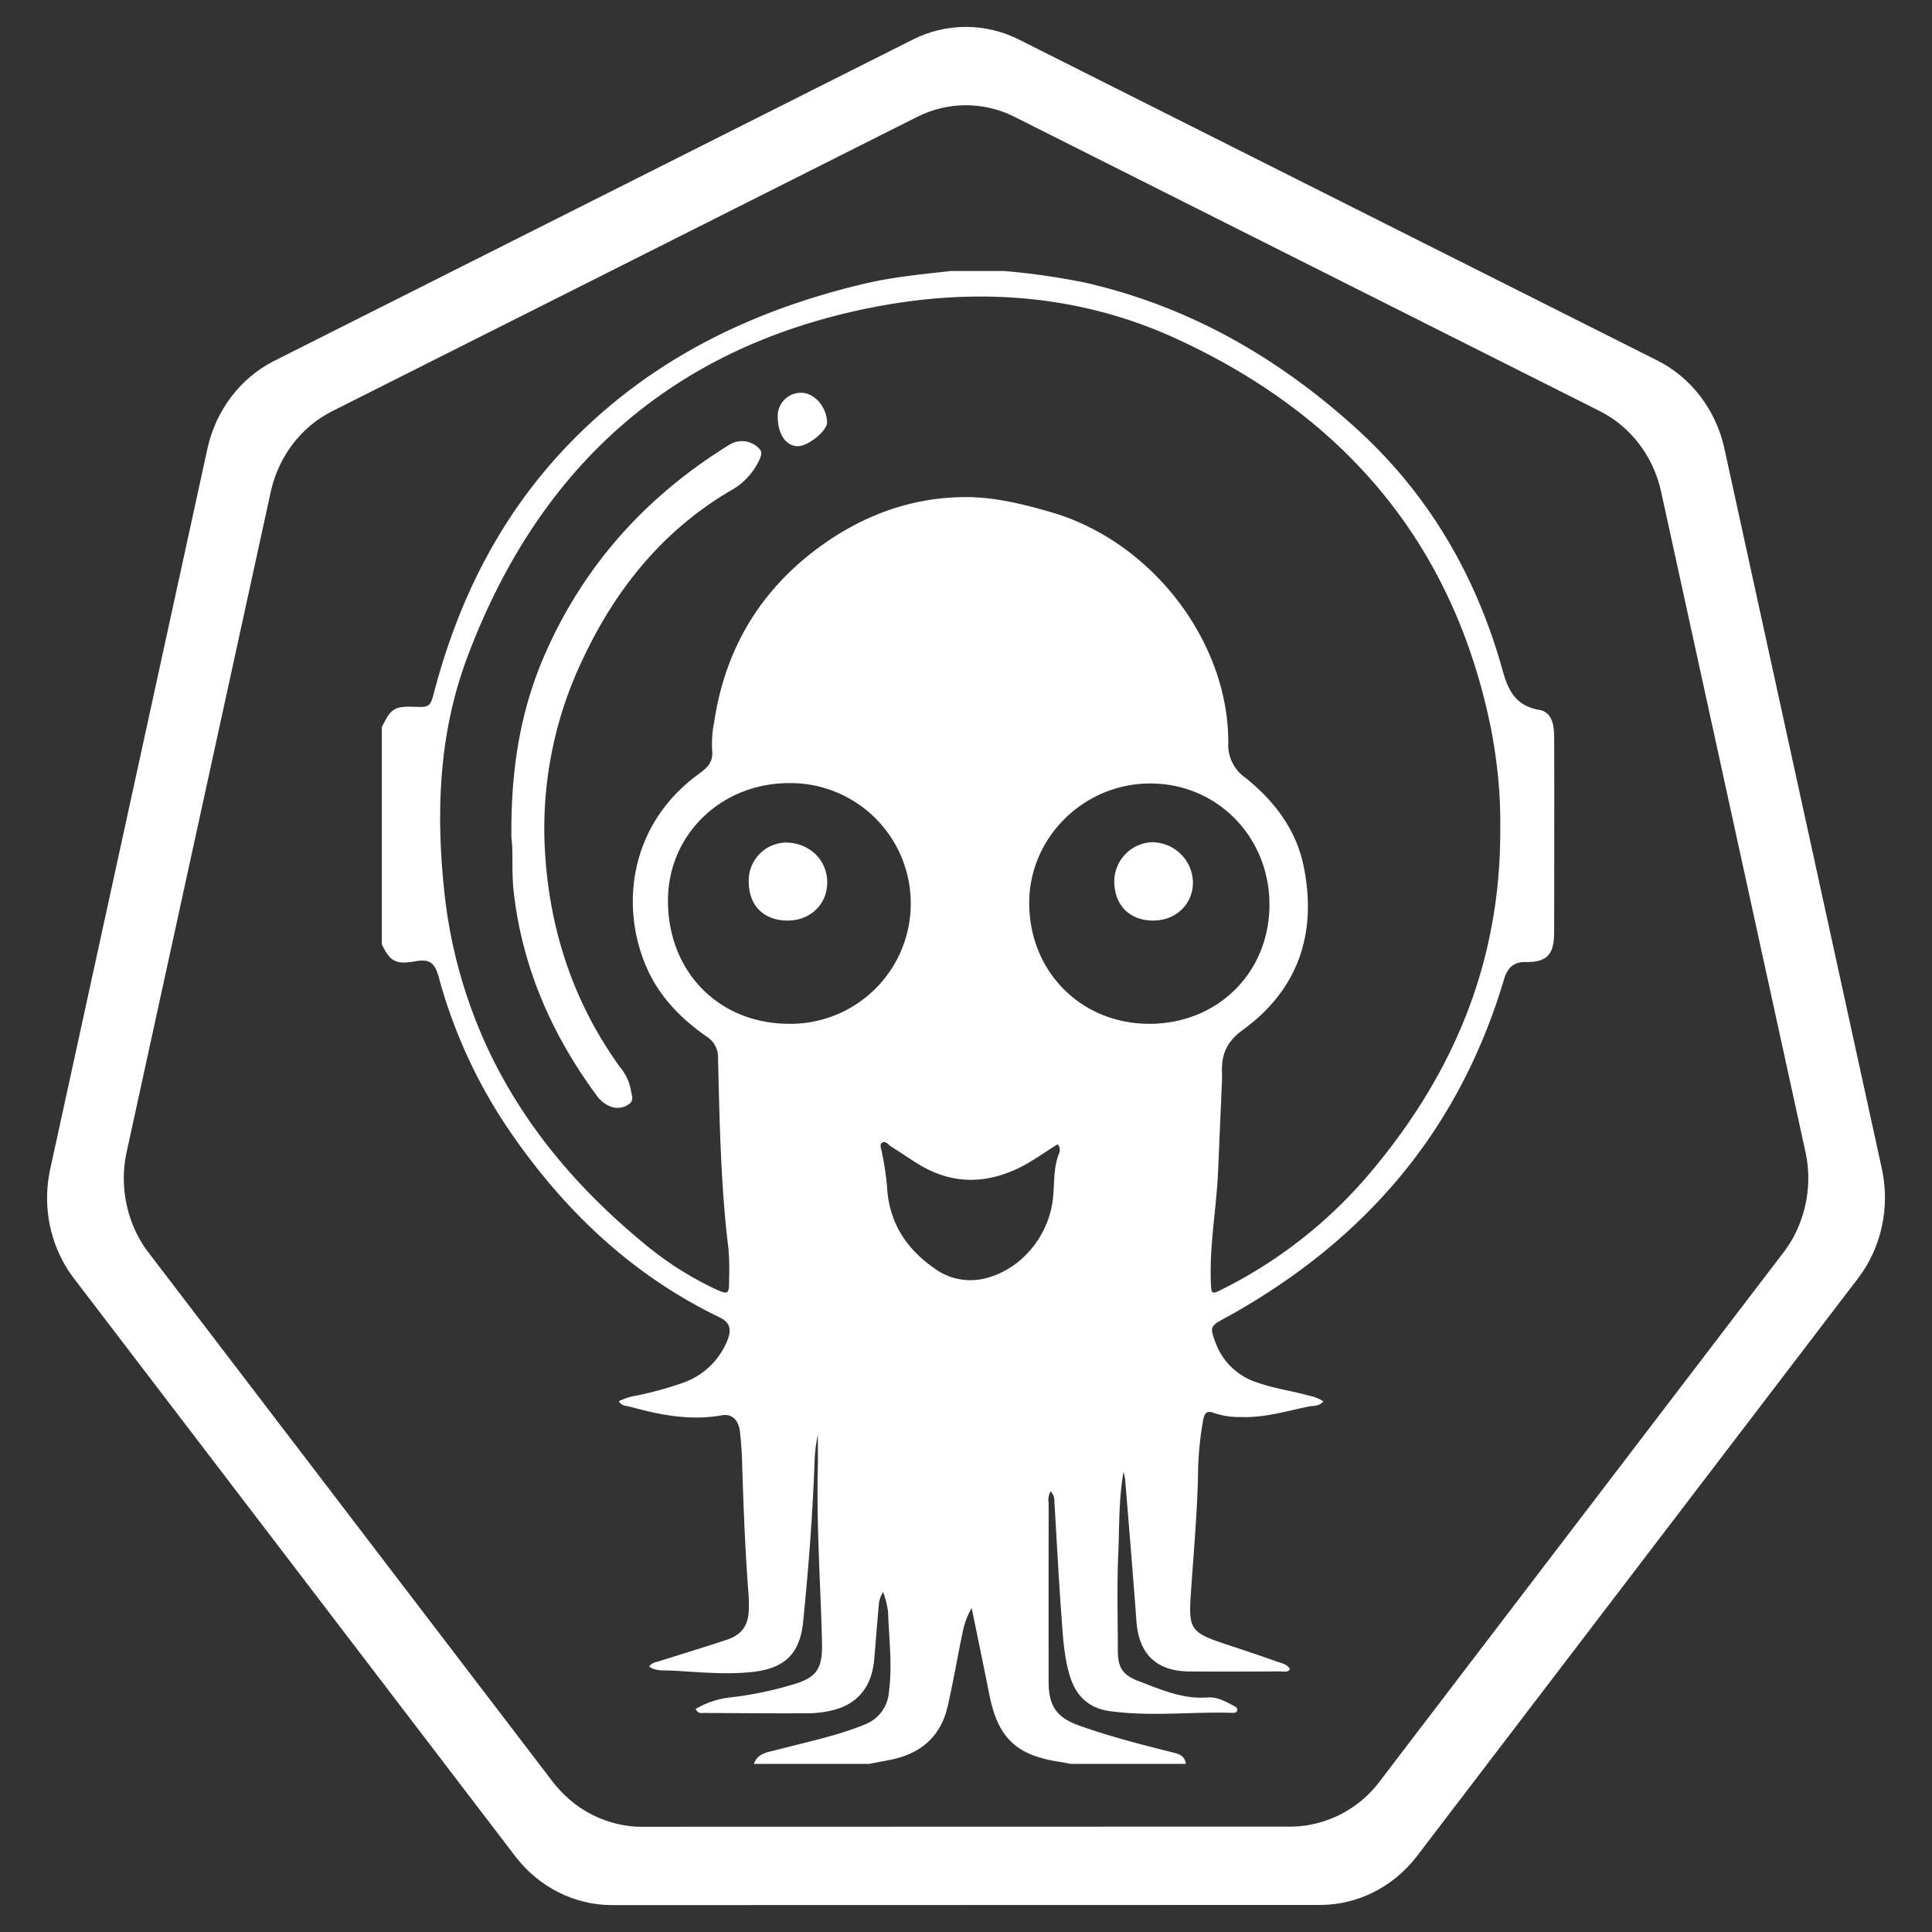<?xml version="1.0" encoding="UTF-8" standalone="no"?>
<svg
   width="4096"
   height="4096"
   viewBox="0 0 4096 4096"
   version="1.1"
   xml:space="preserve"
   style="clip-rule:evenodd;fill-rule:evenodd;stroke-linejoin:round;stroke-miterlimit:2"
   id="svg5"
   sodipodi:docname="argo.svg"
   inkscape:version="1.4 (e7c3feb1, 2024-10-09)"
   xmlns:inkscape="http://www.inkscape.org/namespaces/inkscape"
   xmlns:sodipodi="http://sodipodi.sourceforge.net/DTD/sodipodi-0.dtd"
   xmlns="http://www.w3.org/2000/svg"
   xmlns:svg="http://www.w3.org/2000/svg"><rect x="0" y="0" width="4096" height="4096" fill="#333333" stroke="none"/><sodipodi:namedview
   id="namedview5"
   pagecolor="#ffffff"
   bordercolor="#000000"
   borderopacity="0.25"
   inkscape:showpageshadow="2"
   inkscape:pageopacity="0.0"
   inkscape:pagecheckerboard="0"
   inkscape:deskcolor="#d1d1d1"
   inkscape:zoom="0.028284271"
   inkscape:cx="2032.932"
   inkscape:cy="3040.5592"
   inkscape:window-width="1104"
   inkscape:window-height="611"
   inkscape:window-x="47"
   inkscape:window-y="146"
   inkscape:window-maximized="0"
   inkscape:current-layer="svg5" /><defs
   id="defs5" />
    <g
   id="kubernetes"
   transform="matrix(17.612,0,0,18.547,20.257,-25.906)">
        <path
   d="M 225.407,135.107 206.4,52.547 c -1.034,-4.323 -3.958,-7.961 -7.958,-9.9 L 121.507,5.917 c -4.036,-1.926 -8.735,-1.926 -12.771,0 L 31.808,42.669 c -4,1.937 -6.925,5.573 -7.961,9.895 L 4.873,135.129 c -0.864,3.843 -0.145,7.877 1.995,11.185 0.261,0.4 0.538,0.788 0.838,1.162 l 53.246,66.205 c 2.824,3.447 7.043,5.46 11.499,5.487 l 85.387,-0.02 c 4.455,-0.025 8.674,-2.036 11.5,-5.48 l 53.227,-66.211 c 2.759,-3.474 3.804,-8.016 2.842,-12.347 z m -9.197,3.866 c -0.128,0.585 -0.294,1.16 -0.498,1.723 -0.49,1.37 -1.203,2.649 -2.11,3.786 l -47.299,58.838 -1.486,1.852 c -0.917,1.125 -2.011,2.093 -3.24,2.865 -0.474,0.304 -0.967,0.578 -1.474,0.822 -0.342,0.158 -0.69,0.301 -1.045,0.43 -0.453,0.172 -0.915,0.321 -1.383,0.445 -0.653,0.176 -1.317,0.303 -1.989,0.379 -0.468,0.053 -0.939,0.08 -1.41,0.082 l -77.504,0.018 h -0.76 c -1.159,-0.007 -2.311,-0.166 -3.429,-0.472 -1.363,-0.361 -2.662,-0.927 -3.855,-1.679 -0.944,-0.601 -1.81,-1.317 -2.576,-2.132 -0.233,-0.246 -0.468,-0.487 -0.68,-0.75 L 16.667,144.501 c -0.272,-0.343 -0.527,-0.698 -0.765,-1.066 -0.552,-0.853 -1.003,-1.768 -1.343,-2.726 -0.201,-0.562 -0.365,-1.136 -0.491,-1.719 -0.426,-1.913 -0.425,-3.897 0.004,-5.809 L 31.466,57.506 c 0.949,-3.961 3.629,-7.294 7.295,-9.07 l 70.508,-33.685 c 3.699,-1.765 8.006,-1.765 11.705,0 l 70.519,33.67 c 3.665,1.778 6.345,5.111 7.293,9.073 l 17.422,75.674 c 0.429,1.912 0.43,3.895 0.002,5.807 z"
   style="display:inline;fill:#ffffff;fill-rule:nonzero"
   id="path1" />
    </g>
    
<g
   id="g6"
   transform="matrix(25.506,0,0,25.506,424.499,520.147)"
   inkscape:label="argo"><path
     fill="currentColor"
     d="m 66.828,2.133 c 2.254,0.191 4.5,0.515 6.719,0.965 8.68,1.98 16.129,6.27 22.652,12.222 6.004,5.48 9.91,12.266 12.074,20.07 0.457,1.657 1.114,2.895 3.028,3.223 1.062,0.184 1.234,1.266 1.238,2.227 0.016,3.344 0.008,6.687 0.008,10.031 0,2.086 -0.004,4.172 -0.008,6.258 -0.008,1.836 -0.602,2.473 -2.406,2.445 -1.094,-0.015 -1.52,0.621 -1.785,1.508 a 48.731,48.731 0 0 1 -2.852,7.371 c -4.226,8.7 -10.773,15.188 -19.07,20.012 -0.395,0.23 -0.797,0.453 -1.203,0.676 -1.301,0.71 -1.332,0.754 -0.801,2.144 a 5.422,5.422 0 0 0 3.433,3.235 c 1.391,0.5 2.856,0.69 4.274,1.085 0.433,0.082 0.851,0.247 1.226,0.48 -0.343,0.43 -0.808,0.353 -1.199,0.43 -1.86,0.376 -3.683,0.95 -5.617,0.876 a 6.643,6.643 0 0 1 -2.262,-0.329 c -0.59,-0.234 -0.789,-0.035 -0.91,0.567 a 27.309,27.309 0 0 0 -0.433,4.754 c -0.079,3.187 -0.364,6.36 -0.582,9.535 -0.215,3.086 -0.094,3.367 2.886,4.355 1.453,0.48 2.91,0.965 4.352,1.477 0.36,0.125 0.777,0.2 0.996,0.602 -0.207,0.293 -0.508,0.183 -0.758,0.183 -2.547,0.012 -5.094,0.024 -7.64,0.004 -2.711,-0.023 -4.168,-1.457 -4.368,-4.152 -0.289,-3.942 -0.62,-7.88 -0.941,-11.817 a 5.738,5.738 0 0 0 -0.133,-0.625 c -0.41,2.356 -0.34,4.543 -0.433,6.72 -0.126,2.722 -0.043,5.456 -0.04,8.187 0,1.394 0.442,2.003 1.73,2.492 1.86,0.703 3.68,1.527 5.763,1.355 0.73,-0.058 1.425,0.32 2.082,0.668 0.16,0.086 0.375,0.168 0.355,0.375 -0.023,0.227 -0.258,0.246 -0.433,0.238 -3.403,-0.105 -6.813,0.332 -10.2,-0.148 -1.668,-0.234 -2.757,-1.219 -3.265,-2.852 -0.489,-1.57 -0.586,-3.195 -0.703,-4.808 -0.239,-3.238 -0.407,-6.484 -0.602,-9.723 a 1.17,1.17 0 0 0 -0.313,-0.883 c -0.171,0.305 -0.23,0.657 -0.164,0.996 -0.007,4.942 -0.007,9.88 -0.003,14.82 0,2.009 0.632,2.977 2.554,3.661 2.485,0.89 5.043,1.543 7.598,2.187 0.57,0.145 1.164,0.243 1.254,0.993 h -9.574 c -0.27,-0.051 -0.536,-0.114 -0.805,-0.153 -3.629,-0.52 -5.176,-1.93 -5.91,-5.39 -0.121,-0.57 -0.227,-1.14 -0.344,-1.707 -0.39,-1.903 -0.777,-3.805 -1.168,-5.707 a 6.432,6.432 0 0 0 -0.75,1.996 c -0.43,2.066 -0.781,4.148 -1.254,6.203 -0.586,2.547 -2.297,3.945 -4.82,4.433 -0.567,0.11 -1.137,0.215 -1.703,0.325 h -9.575 c 0.297,-0.887 1.118,-0.957 1.84,-1.149 2.457,-0.652 4.961,-1.148 7.328,-2.105 a 3.13,3.13 0 0 0 2.051,-2.7 c 0.301,-2.246 0.008,-4.468 -0.07,-6.699 a 7.761,7.761 0 0 0 -0.402,-1.629 2.108,2.108 0 0 0 -0.368,1.07 c -0.136,1.528 -0.254,3.055 -0.386,4.583 -0.2,2.234 -1.41,3.703 -3.512,4.183 a 8.727,8.727 0 0 1 -1.91,0.239 c -2.883,0.015 -5.766,-0.008 -8.653,-0.028 -0.25,0 -0.562,0.102 -0.761,-0.332 a 7.316,7.316 0 0 1 3.008,-0.972 29.42,29.42 0 0 0 4.855,-0.996 c 2.168,-0.59 2.695,-1.286 2.64,-3.551 -0.117,-4.813 -0.464,-9.617 -0.351,-14.434 0.023,-0.95 0.004,-1.898 0.004,-2.848 -0.14,0.657 -0.227,1.325 -0.262,1.993 -0.156,4.53 -0.508,9.05 -0.96,13.562 -0.266,2.653 -1.532,3.867 -4.153,4.164 -2.309,0.262 -4.594,0.004 -6.887,-0.11 -0.562,-0.026 -1.21,0.063 -1.754,-0.331 0.223,-0.336 0.547,-0.356 0.828,-0.445 1.868,-0.594 3.75,-1.16 5.61,-1.778 1.273,-0.422 1.816,-1.219 1.84,-2.55 0.007,-0.4 0.011,-0.797 -0.02,-1.196 -0.289,-3.7 -0.426,-7.402 -0.539,-11.11 a 27.593,27.593 0 0 0 -0.184,-2.472 c -0.12,-0.973 -0.675,-1.488 -1.523,-1.332 -2.613,0.469 -5.121,-0.031 -7.613,-0.719 -0.309,-0.086 -0.692,-0.043 -0.922,-0.453 0.465,-0.23 0.957,-0.39 1.469,-0.469 a 29.826,29.826 0 0 0 3.898,-1.074 6.19,6.19 0 0 0 3.594,-3.367 c 0.457,-1.05 0.285,-1.64 -0.582,-2.059 C 35.848,85.579 30.187,80.168 25.648,73.512 A 42.204,42.204 0 0 1 19.836,60.859 c -0.348,-1.273 -0.805,-1.554 -1.977,-1.347 -1.586,0.281 -2.074,0.031 -2.765,-1.41 V 40.059 c 0.742,-1.567 1.058,-1.766 2.758,-1.7 1.214,0.047 1.277,-0.027 1.601,-1.257 C 21.5,29.309 25.043,22.312 30.676,16.488 37.453,9.477 45.848,5.395 55.242,3.18 57.602,2.625 60.008,2.402 62.41,2.133 Z m 41.23,46.265 a 37.976,37.976 0 0 0 -0.25,-4.851 44.116,44.116 0 0 0 -0.515,-3.36 C 104.203,24.867 95.176,14.234 81.18,7.781 73.148,4.082 64.582,3.461 55.96,5.141 39.165,8.41 28.06,18.492 22.153,34.363 19.896,40.426 19.595,46.801 20.239,53.23 a 41.154,41.154 0 0 0 3.848,13.93 c 3.027,6.274 7.469,11.41 12.812,15.813 a 27.472,27.472 0 0 0 5.793,3.722 c 1.215,0.567 1.274,0.535 1.27,-0.757 0.031,-0.829 0.012,-1.66 -0.05,-2.485 -0.65,-5.273 -0.74,-10.574 -0.872,-15.871 a 2.026,2.026 0 0 0 -0.953,-1.82 c -1.988,-1.387 -3.688,-3.067 -4.766,-5.27 -2.445,-5.012 -1.922,-12.21 4.207,-16.62 0.703,-0.509 1.125,-0.99 1.024,-1.93 a 8.967,8.967 0 0 1 0.164,-2.286 c 0.91,-6.136 3.86,-11.054 8.898,-14.687 3.524,-2.54 7.457,-3.989 11.82,-4.043 2.497,-0.031 4.93,0.57 7.313,1.262 8.317,2.417 14.715,10.707 14.707,19.117 a 3.323,3.323 0 0 0 1.387,2.922 c 2.394,1.914 4.246,4.289 4.875,7.375 1.137,5.566 -0.426,10.246 -5.059,13.617 -1.379,1 -1.793,2.094 -1.726,3.605 0.011,0.246 0.004,0.492 -0.008,0.739 -0.106,2.476 -0.211,4.957 -0.32,7.437 -0.133,3.027 -0.707,6.027 -0.602,9.074 0.04,1.149 0.027,1.164 1.035,0.656 a 38.675,38.675 0 0 0 12.375,-9.835 c 6.824,-8.16 10.723,-17.438 10.649,-28.497 z M 48.918,64.707 A 10.007,10.007 0 0 0 57.684,59.773 10.019,10.019 0 0 0 57.727,49.711 10.011,10.011 0 0 0 49,44.699 c -5.656,-0.023 -10.098,4.246 -10.121,9.723 -0.024,5.933 4.203,10.262 10.039,10.285 z m 29.953,0 c 5.695,0.012 10.008,-4.262 10.004,-9.91 0,-5.645 -4.367,-10.078 -9.922,-10.067 -5.504,0.008 -10.031,4.473 -10.047,9.899 -0.015,5.71 4.293,10.07 9.965,10.078 z m -7.61,10.016 c -1.077,0.66 -2.1,1.43 -3.253,1.984 -2.774,1.328 -5.5,1.328 -8.168,-0.25 -0.817,-0.484 -1.59,-1.039 -2.399,-1.539 -0.242,-0.148 -0.476,-0.535 -0.777,-0.32 -0.227,0.156 -0.047,0.511 -0.004,0.78 0.192,0.927 0.336,1.868 0.426,2.813 0.137,2.918 1.512,5.125 3.84,6.77 a 5.073,5.073 0 0 0 4.086,0.96 c 2.922,-0.609 5.3,-3.175 5.812,-6.296 0.223,-1.375 0.024,-2.809 0.563,-4.148 a 0.681,0.681 0 0 0 -0.125,-0.754 z m 0,0"
     id="path1-5"
     style="fill:#ffffff" /><path
     fill="currentColor"
     d="M 25.867,49.281 C 25.801,43.586 26.605,38.656 28.66,33.973 31.93,26.512 37.152,20.77 44.062,16.527 a 1.966,1.966 0 0 1 2.376,0.344 c 0.312,0.313 0.187,0.613 0.054,0.926 a 5.629,5.629 0 0 1 -2.48,2.633 c -5.582,3.304 -9.457,8.12 -12.184,13.902 a 32.572,32.572 0 0 0 -3.203,15.434 c 0.29,6.765 2.273,13.015 6.273,18.55 a 4.09,4.09 0 0 1 0.895,1.887 c 0.055,0.418 0.305,0.871 -0.156,1.18 a 1.619,1.619 0 0 1 -1.492,0.215 2.586,2.586 0 0 1 -1.211,-0.957 c -3.723,-5.059 -6.168,-10.63 -6.88,-16.926 -0.19,-1.684 -0.023,-3.371 -0.187,-4.434 z M 48,14.234 a 1.945,1.945 0 0 1 0.559,-1.406 1.945,1.945 0 0 1 1.398,-0.574 c 1.094,0.008 2.113,1.172 2.148,2.453 0.016,0.707 -1.597,2.016 -2.46,1.988 C 48.672,16.672 48,15.665 48,14.235 Z M 45.594,52.91 a 3.163,3.163 0 0 1 3.035,-3.27 c 1.965,-0.007 3.469,1.403 3.488,3.278 0.02,1.836 -1.398,3.215 -3.304,3.207 -1.97,-0.004 -3.211,-1.246 -3.22,-3.215 z m 33.594,3.215 c -1.977,-0.012 -3.235,-1.316 -3.211,-3.336 a 3.27,3.27 0 0 1 3.078,-3.172 3.4,3.4 0 0 1 3.46,3.328 c 0.005,1.825 -1.425,3.192 -3.328,3.18 z m 0,0"
     id="path2-2"
     style="fill:#ffffff" /></g></svg>

